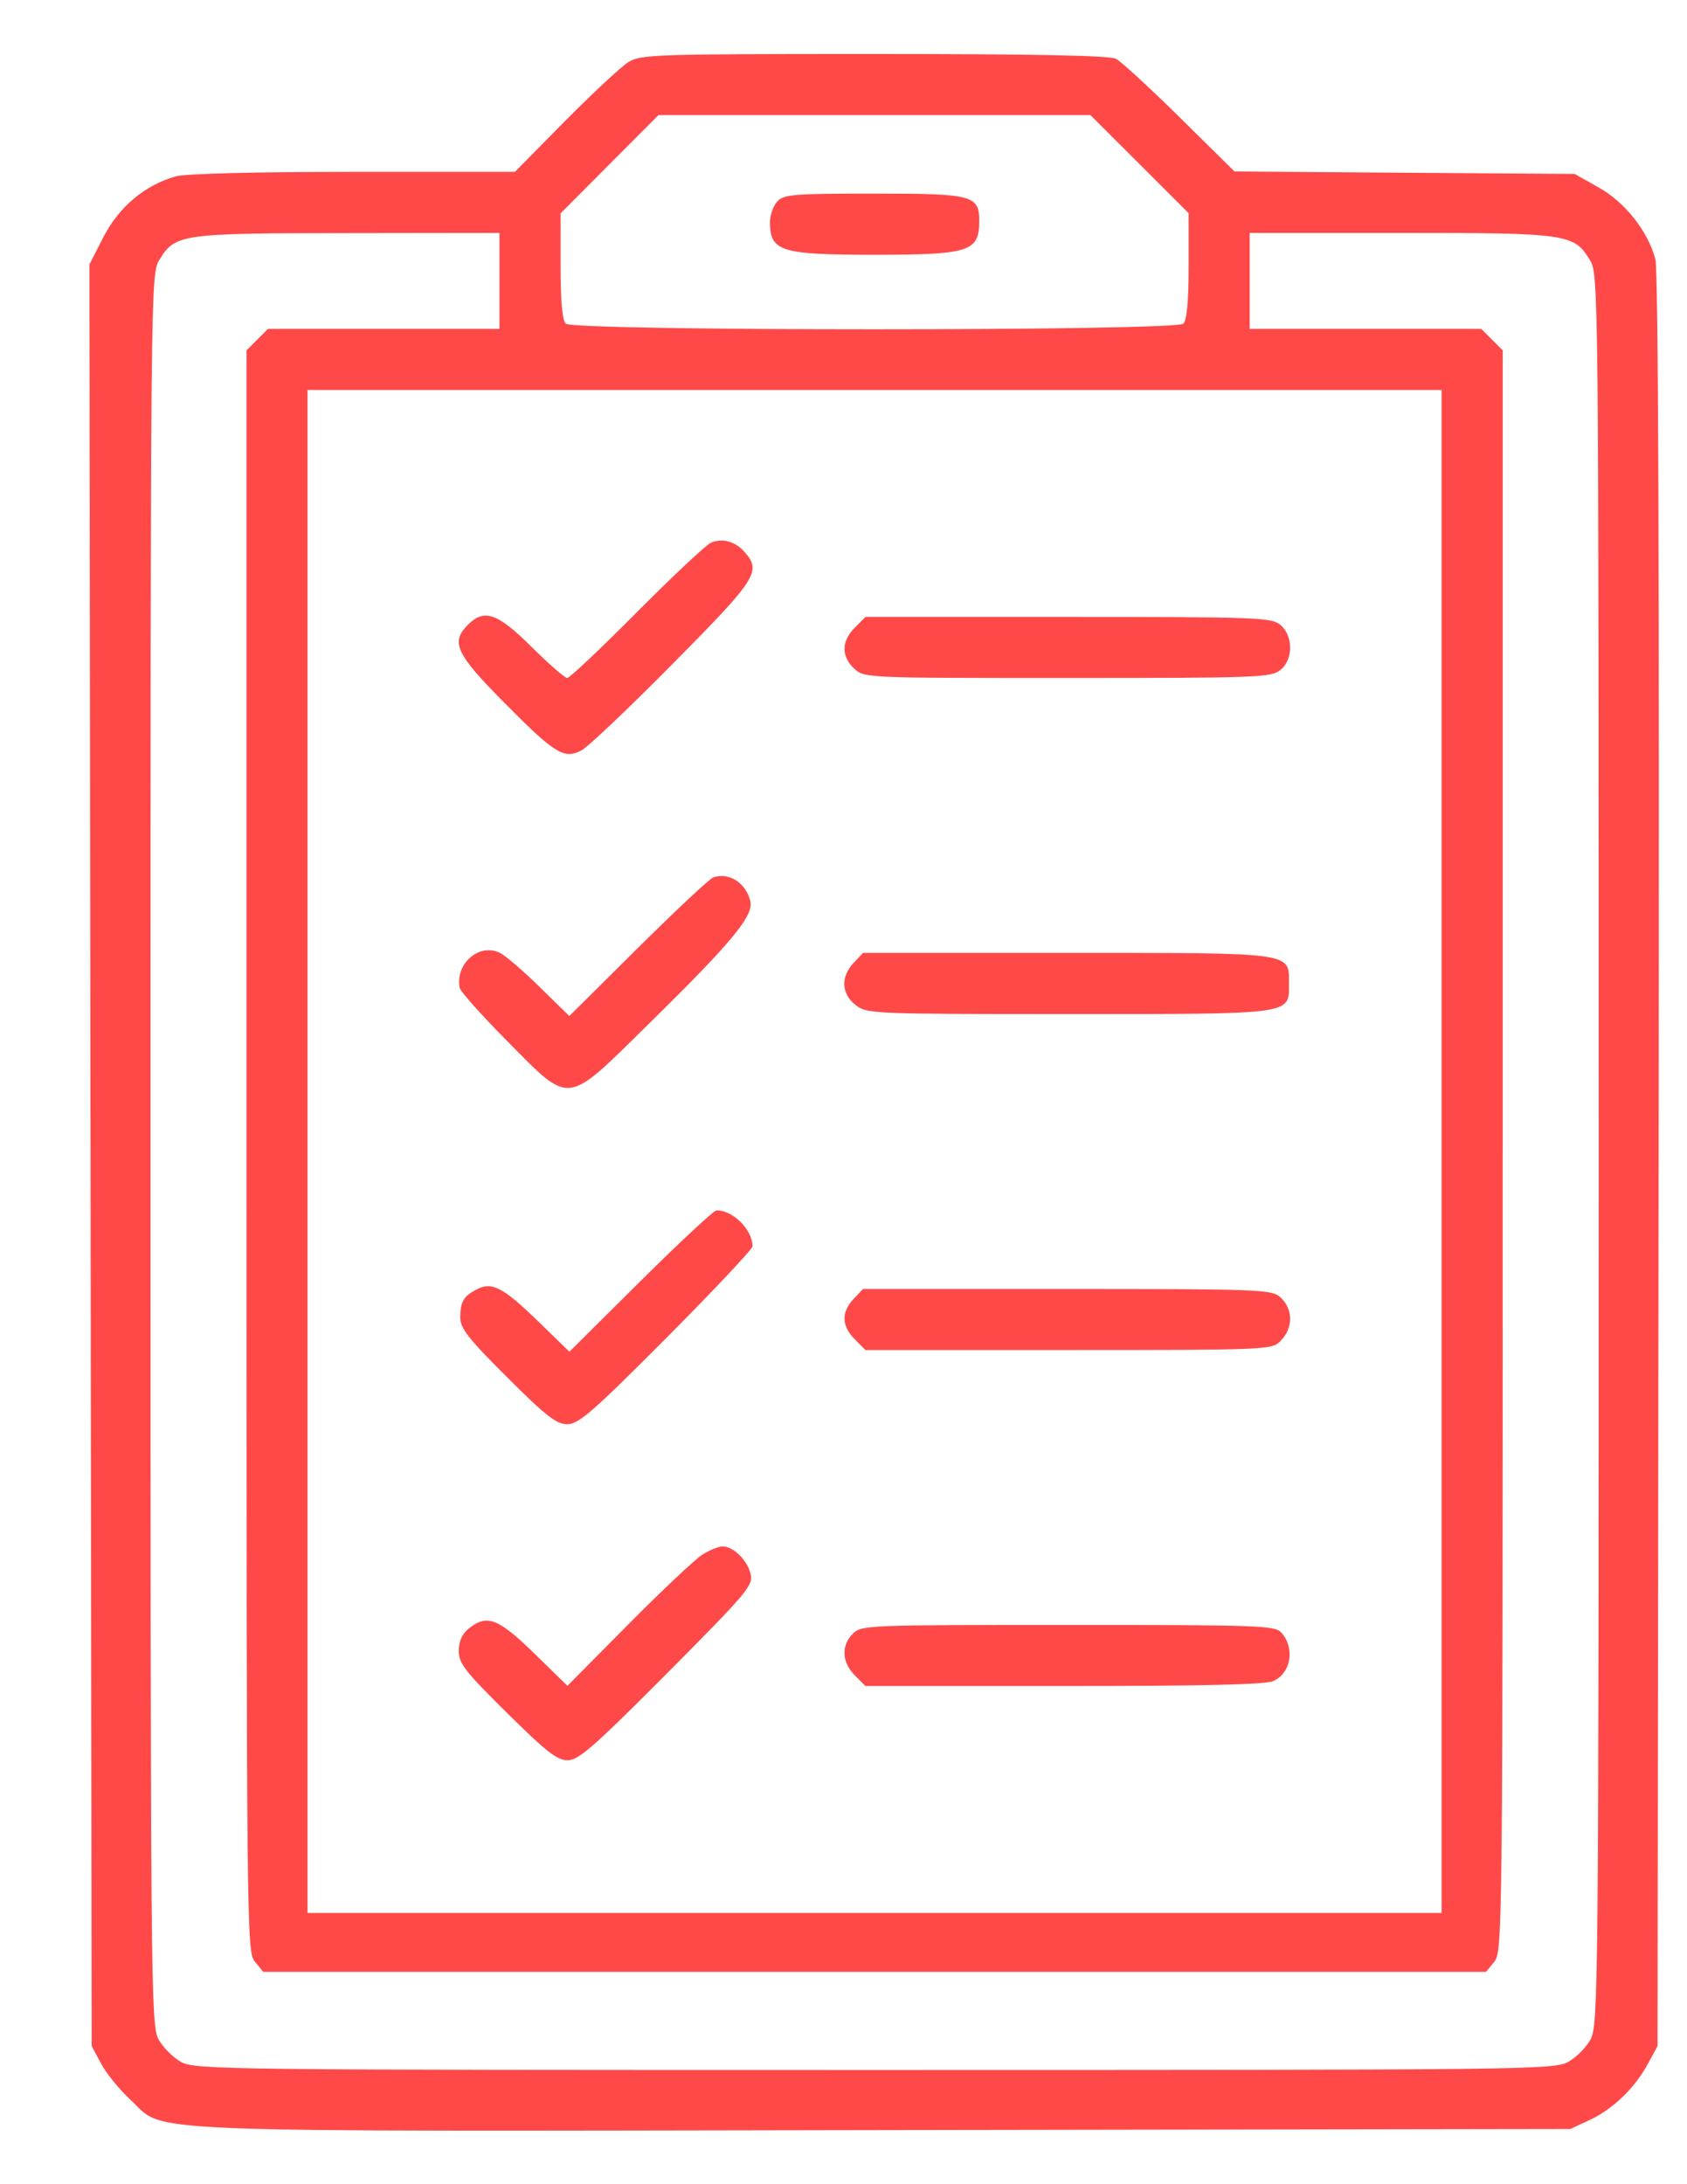 <svg width="17" height="22" viewBox="0 0 17 22" fill="none" xmlns="http://www.w3.org/2000/svg">
<path fill-rule="evenodd" clip-rule="evenodd" d="M6.33 0.627C6.257 0.673 5.971 0.94 5.693 1.22L5.189 1.731L3.562 1.731C2.59 1.731 1.87 1.749 1.773 1.776C1.464 1.862 1.201 2.081 1.045 2.383L0.901 2.663L0.912 11.636L0.924 20.609L1.019 20.786C1.071 20.884 1.203 21.046 1.312 21.147C1.685 21.49 1.137 21.468 8.903 21.455L15.824 21.444L16.022 21.352C16.255 21.243 16.476 21.029 16.608 20.784L16.703 20.609L16.714 11.692C16.722 5.716 16.711 2.721 16.681 2.609C16.605 2.327 16.375 2.037 16.11 1.888L15.868 1.752L14.154 1.74L12.44 1.727L11.89 1.184C11.588 0.886 11.297 0.619 11.245 0.592C11.178 0.559 10.433 0.544 8.805 0.544C6.583 0.544 6.455 0.548 6.33 0.627ZM11.483 1.653L11.978 2.147V2.677C11.978 3.031 11.96 3.225 11.925 3.26C11.849 3.336 5.778 3.336 5.701 3.26C5.666 3.225 5.649 3.031 5.649 2.678V2.149L6.142 1.654L6.636 1.159H8.812H10.988L11.483 1.653ZM7.831 2.031C7.791 2.075 7.759 2.169 7.759 2.239C7.761 2.533 7.865 2.566 8.813 2.566C9.768 2.566 9.866 2.534 9.868 2.232C9.869 1.966 9.808 1.95 8.806 1.95C7.988 1.95 7.897 1.958 7.831 2.031ZM5.033 2.829V3.313H3.867H2.7L2.592 3.421L2.484 3.529V11.591C2.484 19.464 2.486 19.656 2.568 19.758L2.652 19.861H8.813H14.975L15.059 19.758C15.141 19.656 15.143 19.464 15.143 11.591V3.529L15.035 3.421L14.927 3.313H13.76H12.593V2.829V2.346H14.111C15.793 2.346 15.861 2.355 16.021 2.618C16.109 2.763 16.109 2.814 16.11 11.577C16.11 20.029 16.106 20.396 16.029 20.54C15.985 20.622 15.882 20.726 15.799 20.77C15.656 20.847 15.35 20.85 8.813 20.85C2.277 20.85 1.971 20.847 1.827 20.77C1.745 20.726 1.642 20.622 1.597 20.54C1.52 20.396 1.517 20.029 1.517 11.577C1.517 2.818 1.518 2.763 1.606 2.618C1.765 2.357 1.818 2.349 3.506 2.348L5.033 2.346V2.829ZM14.527 11.598V19.268H8.813H3.099V11.598V3.928H8.813H14.527V11.598ZM7.165 5.466C7.117 5.486 6.781 5.801 6.418 6.166C6.056 6.531 5.74 6.829 5.716 6.829C5.692 6.829 5.531 6.688 5.357 6.516C5.014 6.175 4.88 6.128 4.716 6.292C4.539 6.469 4.592 6.584 5.083 7.079C5.593 7.594 5.684 7.65 5.86 7.558C5.925 7.524 6.339 7.131 6.78 6.685C7.627 5.83 7.674 5.757 7.506 5.563C7.411 5.454 7.282 5.417 7.165 5.466ZM8.614 6.322C8.478 6.457 8.476 6.61 8.607 6.734C8.709 6.829 8.715 6.829 10.756 6.829C12.677 6.829 12.809 6.824 12.903 6.748C13.035 6.642 13.033 6.4 12.899 6.291C12.811 6.22 12.644 6.214 10.762 6.214H8.721L8.614 6.322ZM7.187 8.838C7.151 8.85 6.81 9.17 6.429 9.547L5.737 10.234L5.44 9.943C5.277 9.783 5.097 9.628 5.04 9.599C4.832 9.493 4.586 9.704 4.632 9.95C4.639 9.986 4.855 10.228 5.113 10.488C5.754 11.135 5.694 11.142 6.516 10.334C7.379 9.487 7.597 9.224 7.561 9.076C7.516 8.891 7.345 8.783 7.187 8.838ZM8.601 9.7C8.47 9.839 8.478 10.01 8.621 10.122C8.735 10.212 8.78 10.214 10.765 10.214C13.053 10.214 12.989 10.222 12.989 9.906C12.989 9.589 13.055 9.598 10.745 9.598H8.697L8.601 9.7ZM6.455 12.903L5.738 13.615L5.419 13.305C5.068 12.965 4.956 12.907 4.804 12.987C4.671 13.057 4.639 13.111 4.638 13.269C4.638 13.38 4.717 13.48 5.111 13.873C5.503 14.264 5.607 14.345 5.717 14.345C5.831 14.345 5.972 14.222 6.716 13.475C7.193 12.996 7.583 12.581 7.583 12.554C7.583 12.387 7.388 12.191 7.221 12.191C7.194 12.191 6.849 12.512 6.455 12.903ZM8.601 13.084C8.476 13.218 8.48 13.357 8.614 13.49L8.721 13.598H10.767C12.755 13.598 12.816 13.595 12.901 13.51C13.037 13.374 13.033 13.179 12.894 13.059C12.81 12.989 12.642 12.983 10.75 12.983H8.697L8.601 13.084ZM7.077 15.659C7.005 15.705 6.669 16.021 6.332 16.361L5.718 16.98L5.381 16.651C5.018 16.298 4.906 16.256 4.723 16.404C4.656 16.459 4.623 16.532 4.623 16.629C4.623 16.754 4.687 16.836 5.107 17.251C5.502 17.642 5.614 17.73 5.72 17.73C5.83 17.73 5.982 17.597 6.722 16.854C7.532 16.039 7.592 15.969 7.564 15.854C7.531 15.714 7.39 15.576 7.281 15.576C7.241 15.576 7.15 15.614 7.077 15.659ZM8.594 16.455C8.475 16.574 8.483 16.744 8.614 16.875L8.721 16.982H10.721C12.156 16.982 12.753 16.968 12.834 16.931C13.011 16.85 13.051 16.6 12.912 16.444C12.849 16.373 12.689 16.367 10.762 16.367C8.74 16.367 8.679 16.369 8.594 16.455Z" fill="#FF4949"/>
</svg>
